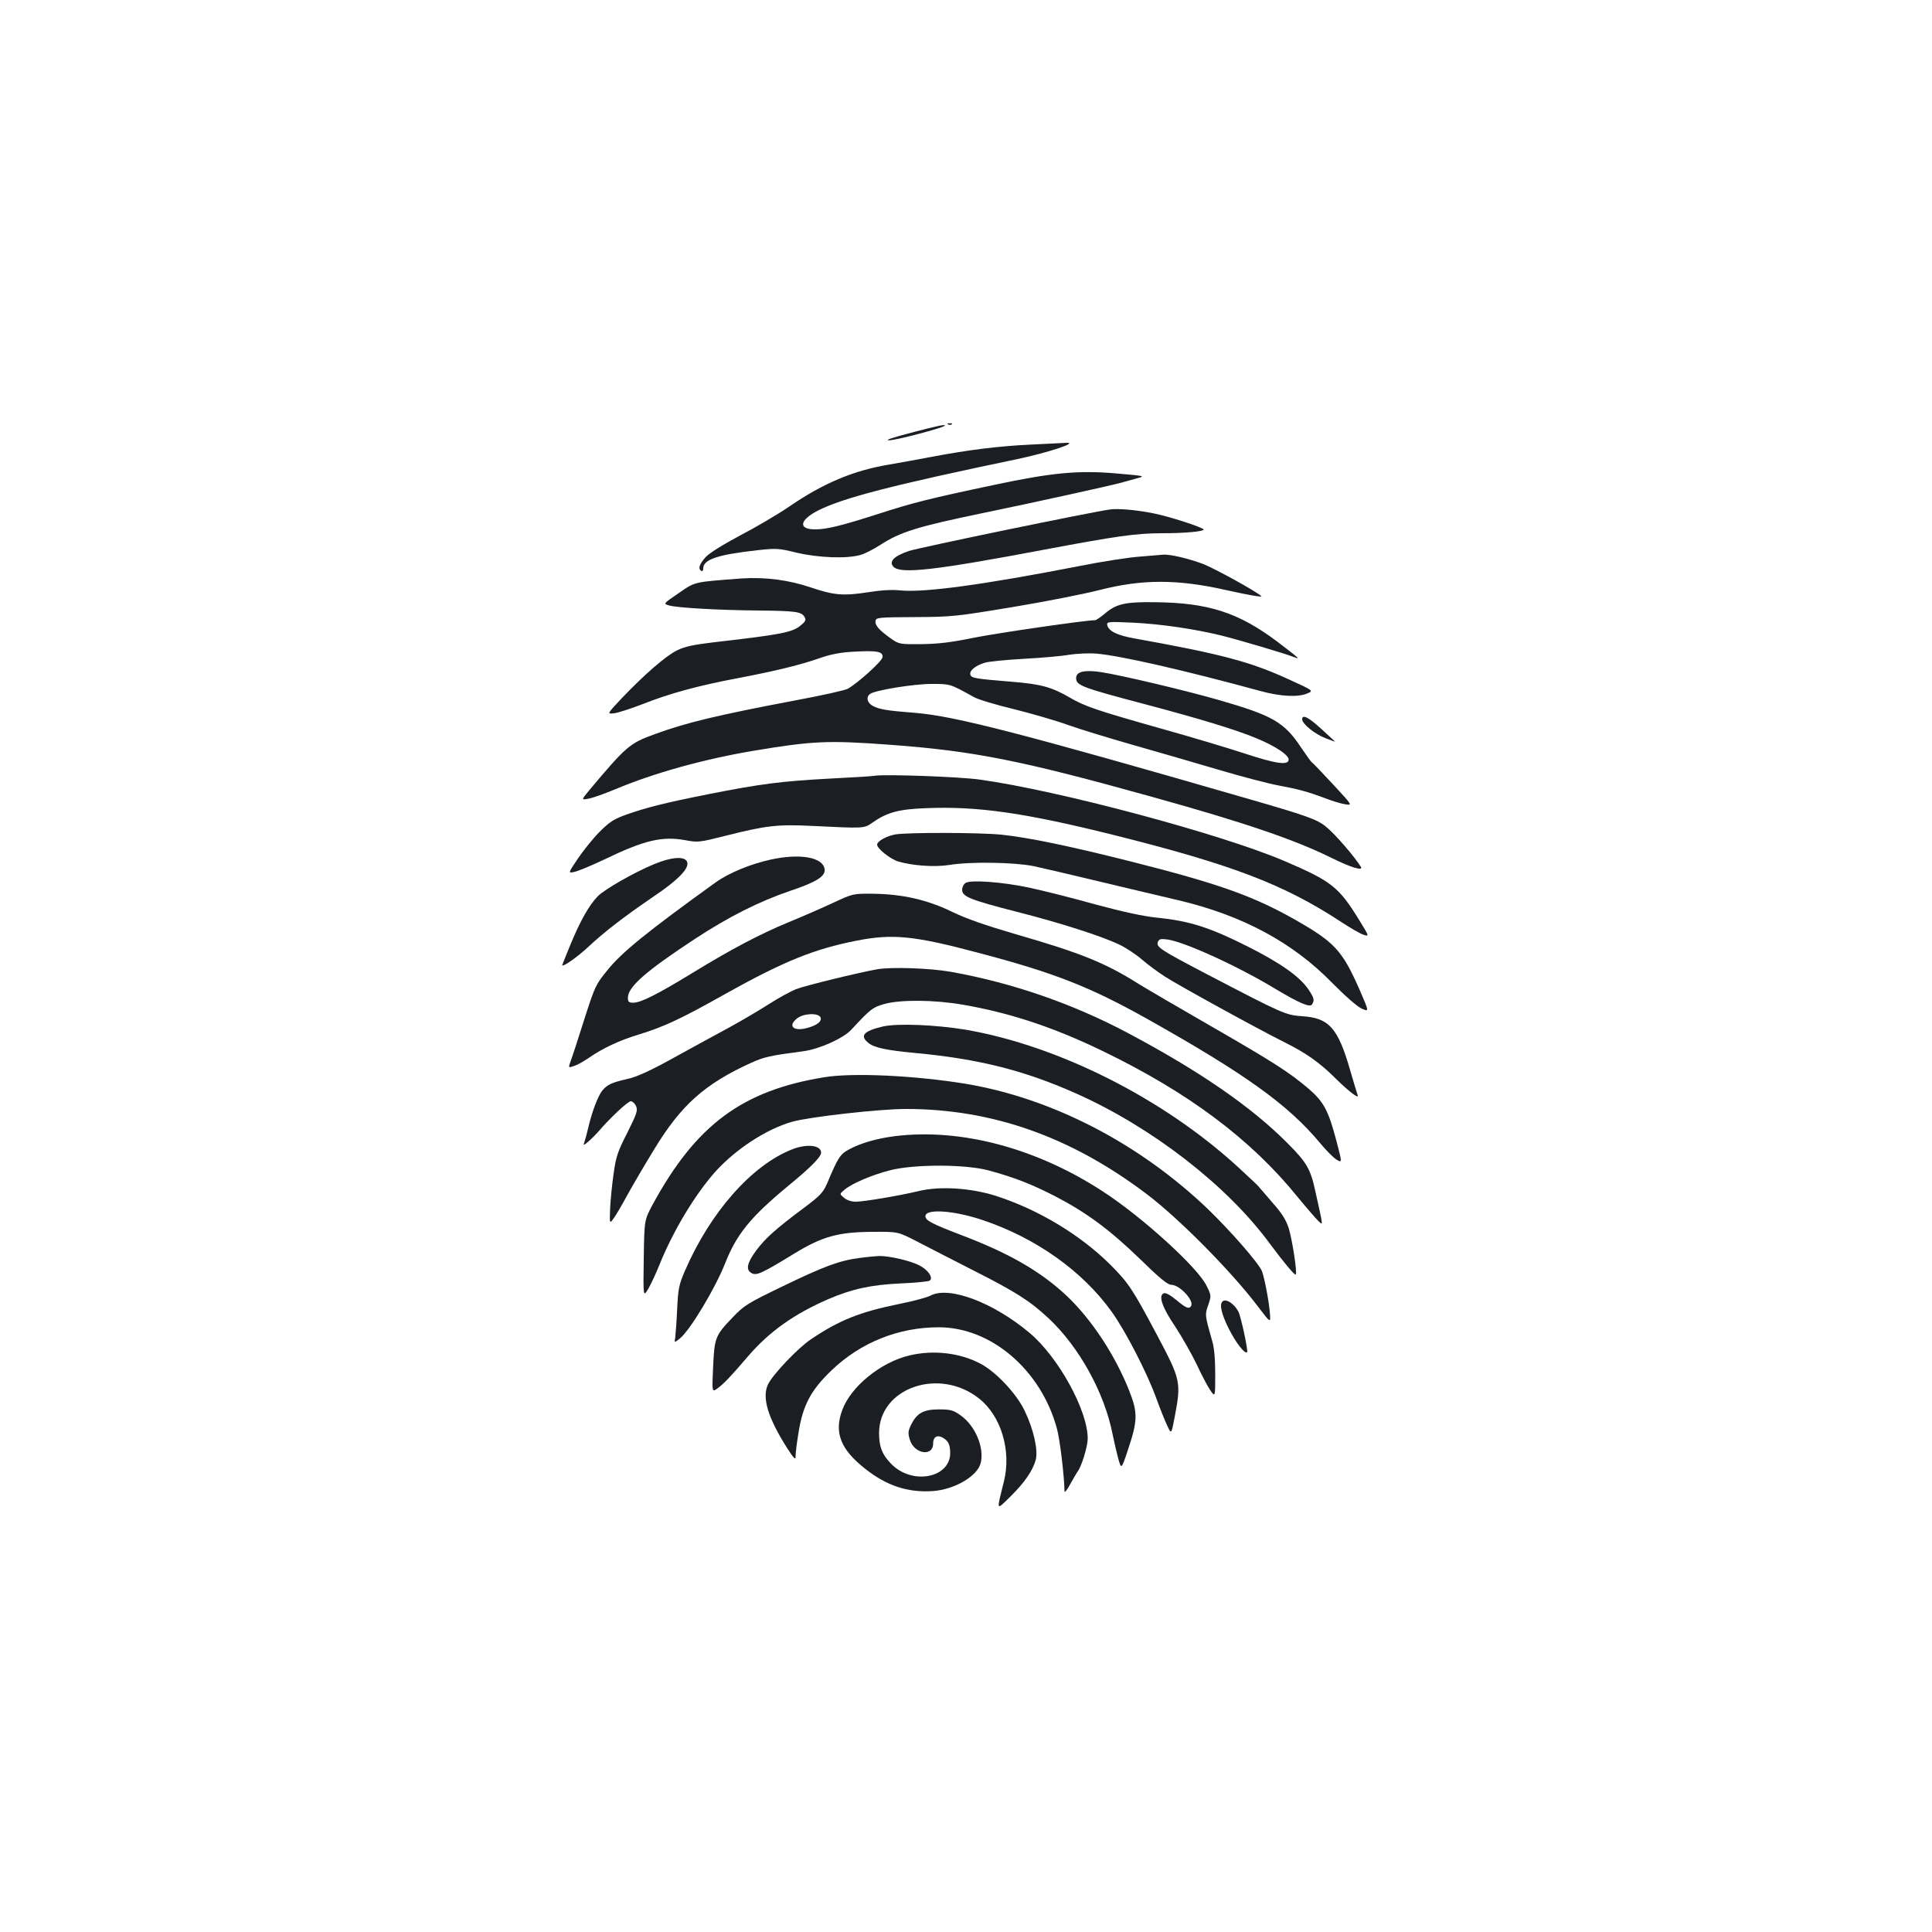 <?xml version="1.0" standalone="no"?>
<!DOCTYPE svg PUBLIC "-//W3C//DTD SVG 20010904//EN"
 "http://www.w3.org/TR/2001/REC-SVG-20010904/DTD/svg10.dtd">
<svg version="1.0" xmlns="http://www.w3.org/2000/svg"
 width="1000pt" height="1000pt" viewBox="0 0 1000 1000"
 preserveAspectRatio="xMidYMid meet">
<g transform="translate(0,1000) scale(0.1,-0.1)"
fill="#1b1f23" stroke="none">
<path d="M4908 7803 c7 -3 16 -2 19 1 4 3 -2 6 -13 5 -11 0 -14 -3 -6 -6z"/>
<path d="M4715 7760 c-99 -26 -138 -39 -113 -39 31 -1 275 63 287 75 10 10
-33 1 -174 -36z"/>
<path d="M5339 7699 c-173 -8 -329 -28 -519 -64 -69 -13 -168 -31 -220 -40
-181 -30 -339 -96 -515 -217 -60 -41 -176 -109 -257 -151 -93 -50 -157 -90
-177 -112 -32 -37 -39 -59 -21 -70 6 -3 10 2 10 13 0 46 73 71 280 94 99 11
111 10 205 -13 111 -26 260 -32 330 -11 22 6 68 30 102 52 104 67 190 94 533
165 267 55 670 144 715 157 22 6 59 16 83 23 41 11 36 12 -105 24 -197 18
-338 5 -638 -59 -337 -71 -423 -93 -599 -150 -191 -61 -266 -80 -327 -80 -89
0 -81 48 14 97 130 66 386 132 1034 267 156 33 318 86 253 84 -14 -1 -95 -5
-181 -9z"/>
<path d="M5745 7363 c-111 -16 -987 -197 -1041 -215 -77 -26 -105 -55 -79 -82
38 -38 213 -18 780 89 373 70 475 85 610 85 117 0 215 9 215 19 0 10 -181 69
-260 84 -89 18 -183 26 -225 20z"/>
<path d="M5900 7119 c-58 -4 -199 -26 -314 -49 -498 -97 -801 -138 -926 -126
-44 5 -102 1 -171 -10 -123 -19 -173 -15 -291 25 -114 39 -238 55 -358 47
-253 -19 -240 -16 -327 -76 -81 -55 -81 -55 -49 -64 44 -12 250 -24 461 -26
195 -2 222 -6 239 -33 9 -15 6 -23 -17 -42 -43 -38 -99 -49 -457 -90 -100 -12
-148 -22 -185 -41 -58 -28 -167 -123 -283 -244 -81 -86 -81 -86 -44 -82 20 2
87 24 147 47 141 56 288 96 495 135 194 37 326 69 430 106 53 18 104 28 172
31 119 7 150 0 146 -29 -3 -21 -127 -133 -180 -163 -14 -8 -136 -35 -270 -60
-407 -77 -565 -115 -729 -175 -130 -47 -147 -62 -338 -289 -43 -52 -43 -52 -5
-45 22 4 84 26 139 49 200 84 455 155 715 199 307 51 383 55 708 31 432 -32
675 -80 1357 -270 478 -133 739 -222 930 -317 95 -47 162 -68 149 -45 -31 51
-135 172 -182 209 -45 37 -102 57 -407 145 -1173 339 -1512 426 -1715 443
-153 12 -187 18 -222 36 -29 15 -37 45 -15 62 24 19 225 52 319 52 98 0 94 1
217 -67 21 -13 115 -41 207 -63 92 -23 217 -59 278 -81 61 -22 215 -69 341
-105 127 -36 327 -94 445 -129 118 -35 256 -71 305 -80 102 -19 152 -32 245
-67 36 -14 82 -28 103 -31 38 -6 38 -6 -64 104 -56 60 -105 112 -110 114 -4 3
-28 37 -54 75 -88 133 -148 167 -431 248 -174 50 -505 128 -604 143 -85 13
-130 3 -130 -30 0 -39 27 -49 360 -137 284 -75 476 -134 575 -176 97 -40 165
-86 165 -109 0 -32 -64 -23 -231 32 -85 28 -273 84 -419 125 -350 99 -403 117
-484 164 -91 53 -147 69 -296 81 -194 16 -211 19 -217 36 -8 20 26 49 75 63
20 6 111 15 202 20 91 5 196 14 234 21 39 6 101 9 140 6 123 -10 459 -87 851
-194 102 -28 195 -33 242 -12 33 14 33 14 -106 77 -193 88 -347 128 -786 207
-92 16 -137 38 -144 70 -3 17 5 18 135 12 143 -7 315 -32 458 -67 88 -22 336
-95 376 -112 33 -13 24 -5 -89 81 -201 151 -357 201 -631 204 -156 2 -201 -8
-260 -58 -23 -19 -46 -35 -51 -35 -49 0 -518 -68 -634 -92 -113 -23 -179 -31
-265 -32 -113 -1 -116 -1 -160 30 -59 42 -83 68 -78 91 3 17 18 18 203 19 192
1 212 3 507 52 169 28 370 68 445 87 224 58 408 58 663 0 103 -23 186 -38 179
-31 -26 25 -241 143 -302 167 -75 28 -171 51 -207 48 -8 -1 -62 -5 -120 -10z"/>
<path d="M6740 6277 c0 -24 66 -77 121 -98 30 -12 52 -19 49 -17 -3 3 -35 32
-72 66 -65 60 -98 76 -98 49z"/>
<path d="M4530 5985 c-14 -3 -119 -9 -235 -15 -246 -13 -358 -27 -630 -81
-226 -45 -317 -68 -425 -106 -63 -23 -85 -37 -137 -89 -34 -34 -84 -97 -112
-138 -51 -76 -51 -76 -19 -69 18 3 87 32 153 63 211 102 302 123 423 101 64
-12 73 -11 207 23 211 53 267 60 450 51 270 -13 267 -14 312 18 76 53 137 69
278 74 266 11 513 -25 970 -139 615 -154 882 -256 1180 -452 44 -29 94 -58
112 -64 31 -10 31 -10 -22 76 -105 171 -143 201 -386 305 -329 141 -1177 367
-1579 422 -107 15 -484 28 -540 20z"/>
<path d="M4634 5681 c-45 -8 -94 -35 -94 -53 0 -20 67 -74 109 -87 76 -22 188
-30 265 -18 108 18 335 14 436 -6 47 -10 204 -47 350 -82 146 -35 324 -77 397
-94 334 -79 593 -218 799 -429 67 -68 128 -121 151 -132 40 -18 40 -18 -8 93
-94 213 -130 251 -356 378 -207 115 -388 178 -818 287 -328 83 -540 127 -684
142 -112 11 -481 12 -547 1z"/>
<path d="M3990 5551 c-106 -23 -219 -70 -287 -119 -355 -256 -485 -361 -560
-455 -60 -73 -64 -83 -119 -254 -31 -98 -62 -194 -70 -214 -13 -37 -13 -37 19
-26 18 6 52 26 77 43 69 48 156 89 255 119 131 40 219 81 452 212 299 167 457
231 676 274 187 37 298 26 632 -63 394 -104 575 -175 875 -343 504 -283 729
-444 893 -642 32 -38 70 -77 86 -86 28 -16 28 -16 -1 95 -42 160 -66 205 -145
273 -100 85 -181 137 -504 323 -162 93 -331 192 -375 219 -174 110 -302 161
-638 258 -154 45 -255 80 -327 115 -129 63 -258 92 -409 94 -105 1 -105 1
-210 -48 -58 -27 -159 -71 -225 -98 -150 -62 -297 -139 -501 -264 -182 -111
-267 -154 -306 -154 -23 0 -28 4 -28 26 0 56 94 138 345 303 175 115 333 195
498 251 134 45 181 75 175 112 -9 61 -127 82 -278 49z"/>
<path d="M3385 5527 c-106 -44 -255 -130 -291 -166 -44 -45 -91 -128 -140
-247 -24 -58 -44 -108 -44 -109 0 -14 78 41 135 94 82 77 186 157 337 260 121
81 181 141 176 174 -5 37 -76 34 -173 -6z"/>
<path d="M4998 5430 c-10 -6 -18 -22 -18 -36 0 -35 43 -52 285 -114 224 -57
436 -125 528 -169 34 -16 87 -51 117 -77 30 -26 84 -66 120 -89 73 -47 475
-268 619 -340 111 -55 184 -107 264 -187 70 -69 124 -110 114 -86 -3 9 -20 64
-37 123 -64 224 -110 276 -249 285 -87 6 -98 11 -493 217 -239 125 -265 141
-255 167 6 16 15 18 51 13 89 -13 366 -139 560 -257 121 -72 176 -96 187 -79
14 22 11 33 -18 77 -46 68 -145 137 -313 222 -199 100 -302 133 -470 150 -71
7 -177 30 -325 70 -121 34 -274 72 -340 86 -137 29 -301 41 -327 24z"/>
<path d="M4540 4983 c-96 -17 -375 -85 -420 -103 -29 -12 -92 -46 -138 -76
-47 -30 -141 -86 -211 -124 -69 -37 -200 -109 -291 -159 -118 -65 -184 -95
-234 -106 -79 -18 -103 -29 -128 -59 -22 -27 -53 -107 -72 -188 -8 -35 -18
-71 -22 -82 -6 -16 -3 -15 21 5 15 13 40 38 54 54 59 69 151 155 166 155 8 0
21 -11 27 -25 10 -22 5 -38 -45 -138 -50 -97 -59 -125 -71 -212 -8 -55 -16
-136 -18 -180 -3 -81 -3 -81 19 -50 12 16 44 71 71 121 27 49 89 155 138 235
139 229 262 339 502 448 69 31 97 37 271 60 82 11 205 66 247 111 101 109 111
116 170 133 84 24 261 22 406 -3 244 -42 469 -116 725 -240 443 -214 768 -457
1009 -755 45 -55 93 -110 106 -123 27 -25 29 -41 -14 153 -25 115 -44 148
-146 250 -185 186 -453 371 -822 567 -285 152 -600 261 -919 318 -107 19 -308
26 -381 13z m-293 -249 c8 -21 -18 -41 -70 -55 -71 -19 -101 11 -51 50 34 27
111 29 121 5z"/>
<path d="M4570 4687 c-101 -24 -122 -48 -74 -86 30 -24 92 -37 239 -51 333
-31 570 -91 842 -213 389 -175 774 -473 994 -772 76 -102 130 -167 136 -162 8
9 -18 178 -36 238 -15 46 -35 78 -83 132 -34 40 -67 78 -73 85 -5 7 -55 53
-110 104 -386 353 -926 625 -1405 708 -157 26 -355 34 -430 17z"/>
<path d="M4265 4424 c-424 -69 -663 -247 -887 -659 -43 -80 -43 -80 -46 -280
-3 -200 -3 -200 24 -155 14 25 39 78 55 118 71 178 187 371 294 490 106 116
262 218 396 256 88 25 450 66 588 66 446 0 852 -143 1243 -438 168 -126 444
-405 581 -587 64 -84 64 -84 60 -32 -5 63 -28 182 -41 217 -16 41 -162 208
-281 323 -355 339 -804 572 -1251 647 -261 43 -587 59 -735 34z"/>
<path d="M4630 4119 c-89 -11 -176 -36 -233 -67 -49 -26 -58 -40 -117 -180
-20 -45 -36 -62 -119 -124 -146 -109 -200 -157 -248 -222 -47 -64 -54 -99 -22
-116 25 -14 54 0 221 102 144 88 226 111 404 112 131 1 131 1 225 -47 52 -27
184 -95 294 -151 223 -113 294 -158 392 -249 159 -149 290 -386 332 -602 7
-33 19 -87 28 -121 17 -61 17 -61 50 38 52 155 53 195 8 309 -74 187 -196 371
-325 493 -136 127 -299 221 -554 317 -143 55 -176 72 -176 94 0 40 146 30 293
-19 276 -92 518 -263 670 -474 72 -100 184 -317 231 -447 20 -55 46 -120 58
-145 21 -45 21 -45 39 50 33 177 31 188 -95 425 -125 235 -146 266 -240 360
-155 154 -373 285 -591 355 -128 41 -290 52 -400 25 -101 -24 -284 -55 -326
-55 -22 0 -46 8 -60 20 -24 20 -24 20 1 41 38 33 141 77 238 102 127 32 390
31 509 -1 132 -36 220 -70 343 -133 162 -84 283 -173 441 -326 101 -99 143
-133 161 -133 44 0 120 -82 103 -110 -11 -17 -26 -11 -76 31 -32 26 -55 39
-65 35 -30 -11 -9 -73 60 -174 35 -54 84 -140 109 -192 24 -52 56 -113 70
-134 27 -39 27 -39 27 80 0 78 -5 139 -16 174 -38 134 -38 135 -20 186 16 47
16 49 -9 99 -45 94 -333 356 -535 487 -345 226 -739 330 -1080 287z"/>
<path d="M4100 4051 c-209 -82 -423 -325 -554 -627 -31 -71 -36 -92 -41 -199
-3 -66 -8 -133 -10 -148 -5 -28 -5 -28 24 -5 53 43 183 259 235 391 59 149
131 238 327 400 118 97 169 149 169 171 0 39 -74 47 -150 17z"/>
<path d="M4451 3489 c-105 -13 -185 -43 -396 -145 -187 -90 -204 -101 -263
-163 -90 -94 -94 -104 -101 -257 -6 -131 -6 -131 23 -110 33 24 67 60 158 166
109 127 238 219 416 296 121 52 220 74 374 81 75 3 142 10 149 14 22 13 -6 56
-52 79 -47 25 -158 50 -209 49 -19 -1 -64 -5 -99 -10z"/>
<path d="M4816 3294 c-16 -9 -90 -29 -165 -44 -201 -41 -306 -83 -452 -181
-68 -45 -200 -184 -224 -235 -32 -68 -1 -171 99 -329 34 -53 44 -63 44 -45 -1
14 6 70 15 124 22 142 65 222 171 323 151 145 347 223 555 223 271 0 528 -220
611 -522 16 -58 38 -240 40 -328 0 -8 14 9 30 39 16 29 34 59 38 65 20 25 52
130 52 170 0 146 -152 422 -301 547 -188 158 -417 244 -513 193z"/>
<path d="M6327 3263 c-16 -16 -4 -66 33 -140 36 -72 83 -133 95 -122 6 7 -31
182 -45 210 -22 42 -66 70 -83 52z"/>
<path d="M4706 2984 c-147 -35 -301 -160 -346 -281 -44 -117 -10 -205 119
-306 110 -87 219 -123 346 -115 114 7 234 77 251 145 20 80 -28 194 -105 248
-37 26 -51 30 -111 30 -80 0 -114 -19 -144 -79 -16 -33 -17 -44 -7 -77 22 -75
121 -91 121 -20 0 38 26 48 60 23 19 -15 26 -29 28 -64 9 -138 -199 -180 -309
-61 -44 46 -59 87 -59 155 0 235 312 343 518 179 114 -90 168 -271 128 -430
-39 -157 -42 -151 36 -75 73 73 113 131 129 188 13 49 -11 158 -57 253 -42 89
-149 203 -230 245 -105 56 -244 72 -368 42z"/>
</g>
</svg>
